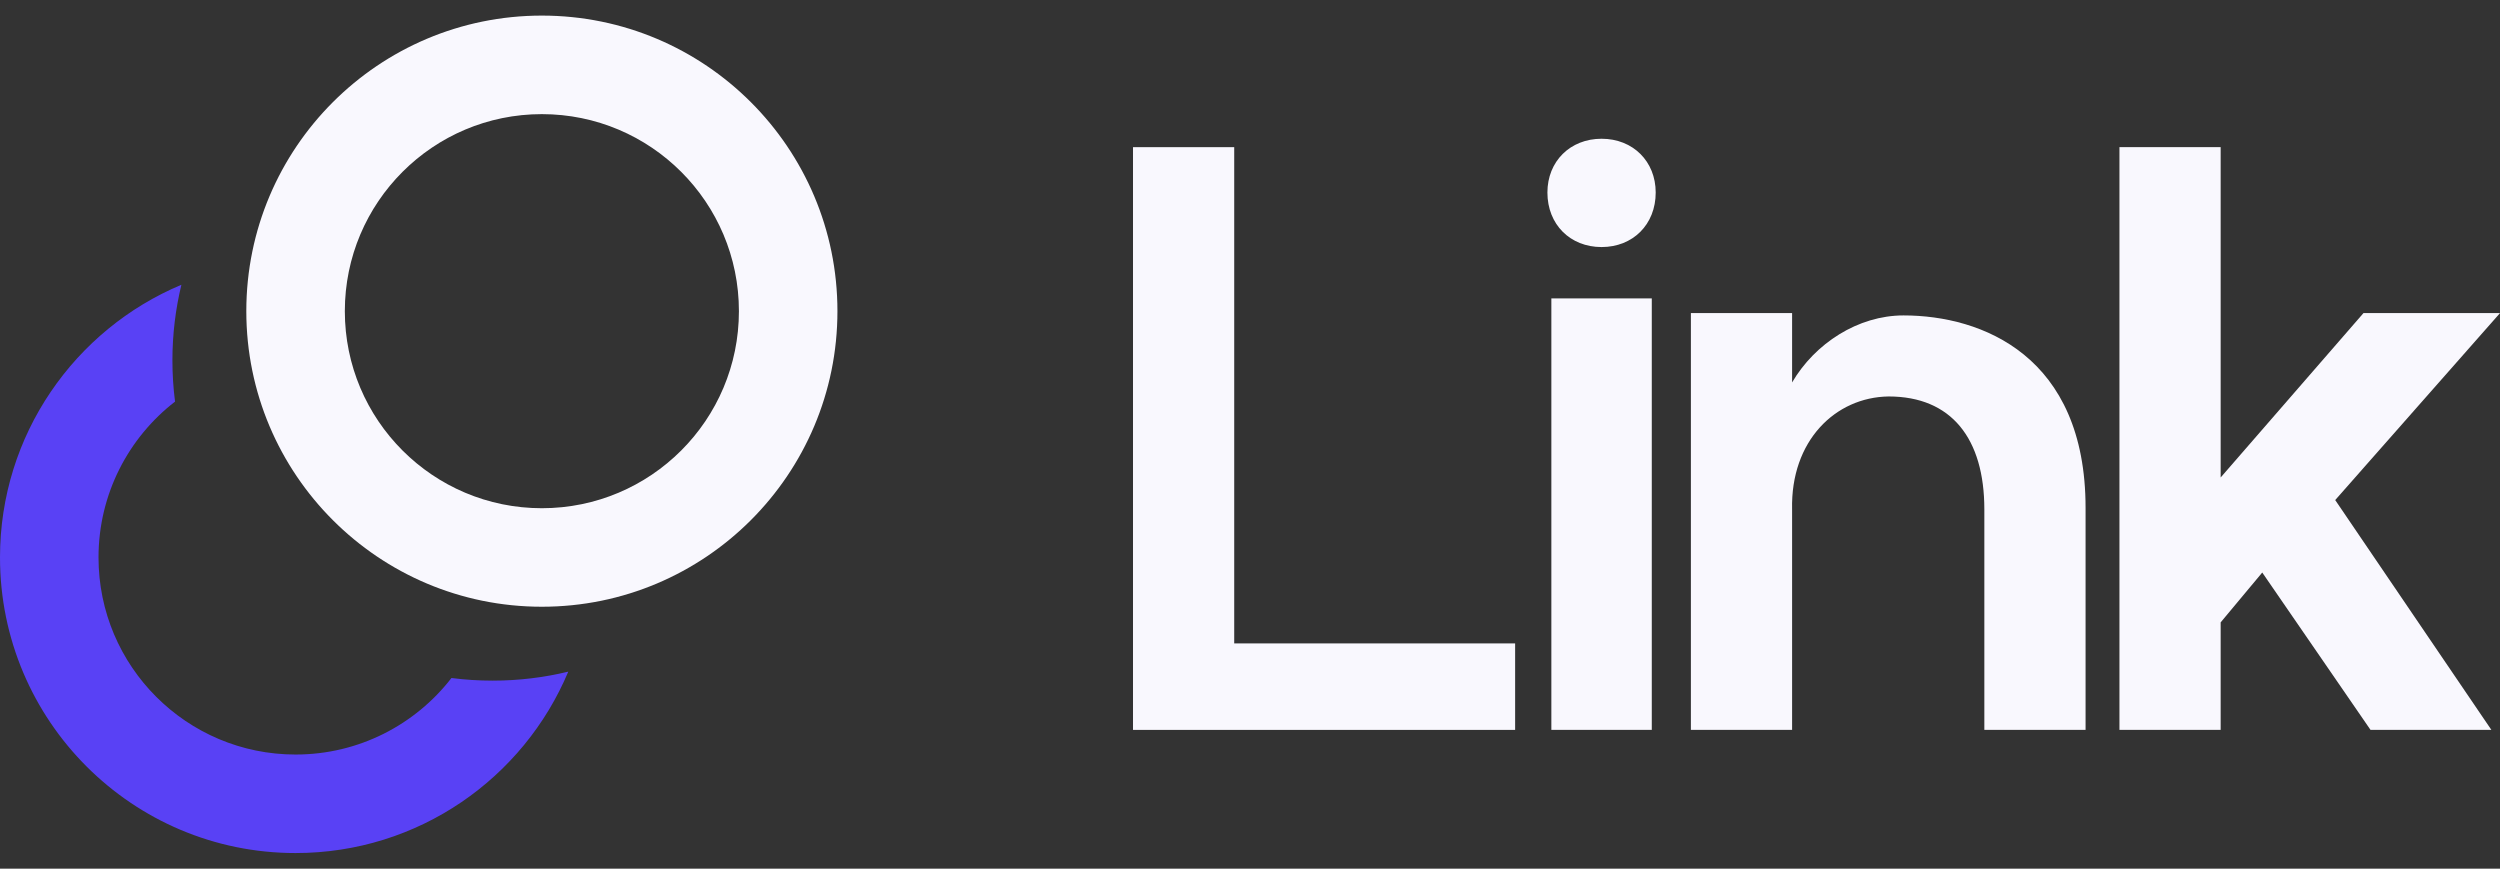 <svg width="118" height="41" viewBox="0 0 118 41" fill="none" xmlns="http://www.w3.org/2000/svg">
<rect x="0" y="0" width="118" height="41" fill="#333333" stroke="none"/>
<path d="M26.823 31.701C24.715 36.731 19.745 40.264 13.951 40.264C6.246 40.264 0 34.018 0 26.313C0 20.518 3.533 15.549 8.562 13.441C8.285 14.586 8.138 15.782 8.138 17.012C8.138 17.671 8.18 18.319 8.262 18.955C6.065 20.656 4.65 23.319 4.65 26.313C4.65 31.45 8.814 35.614 13.951 35.614C16.944 35.614 19.608 34.199 21.309 32.002C21.945 32.084 22.593 32.126 23.251 32.126C24.482 32.126 25.678 31.979 26.823 31.701Z" fill="#5941F5"/>
<path fill-rule="evenodd" clip-rule="evenodd" d="M25.576 28.638C33.281 28.638 39.527 22.392 39.527 14.687C39.527 6.982 33.281 0.736 25.576 0.736C17.872 0.736 11.626 6.982 11.626 14.687C11.626 22.392 17.872 28.638 25.576 28.638ZM25.576 23.988C30.713 23.988 34.877 19.824 34.877 14.687C34.877 9.551 30.713 5.387 25.576 5.387C20.44 5.387 16.276 9.551 16.276 14.687C16.276 19.824 20.44 23.988 25.576 23.988Z" fill="#F9F8FE"/>
<path d="M58.255 6.946V30.369H71.514V34.451H53.478V6.946H58.255Z" fill="#F9F8FE"/>
<path d="M73.224 14.084H77.964V34.451H73.224V14.084ZM73.038 9.087C73.038 7.616 74.112 6.549 75.594 6.549C77.075 6.549 78.149 7.616 78.149 9.087C78.149 10.594 77.075 11.661 75.594 11.661C74.112 11.661 73.038 10.594 73.038 9.087Z" fill="#F9F8FE"/>
<path d="M93.661 24.044C93.661 20.698 92.106 18.713 89.143 18.713C86.624 18.749 84.513 20.809 84.587 24.044V34.451H79.81V14.778H84.587V18.051C85.661 16.212 87.698 14.888 89.846 14.888C93.55 14.888 98.439 16.8 98.439 23.971V34.451H93.661V24.044Z" fill="#F9F8FE"/>
<path d="M104.815 6.946V22.537L111.556 14.778H118L110.222 23.603L117.593 34.451H111.889L106.778 27.023L104.815 29.376V34.451H100.038V6.946H104.815Z" fill="#F9F8FE"/>
</svg>
